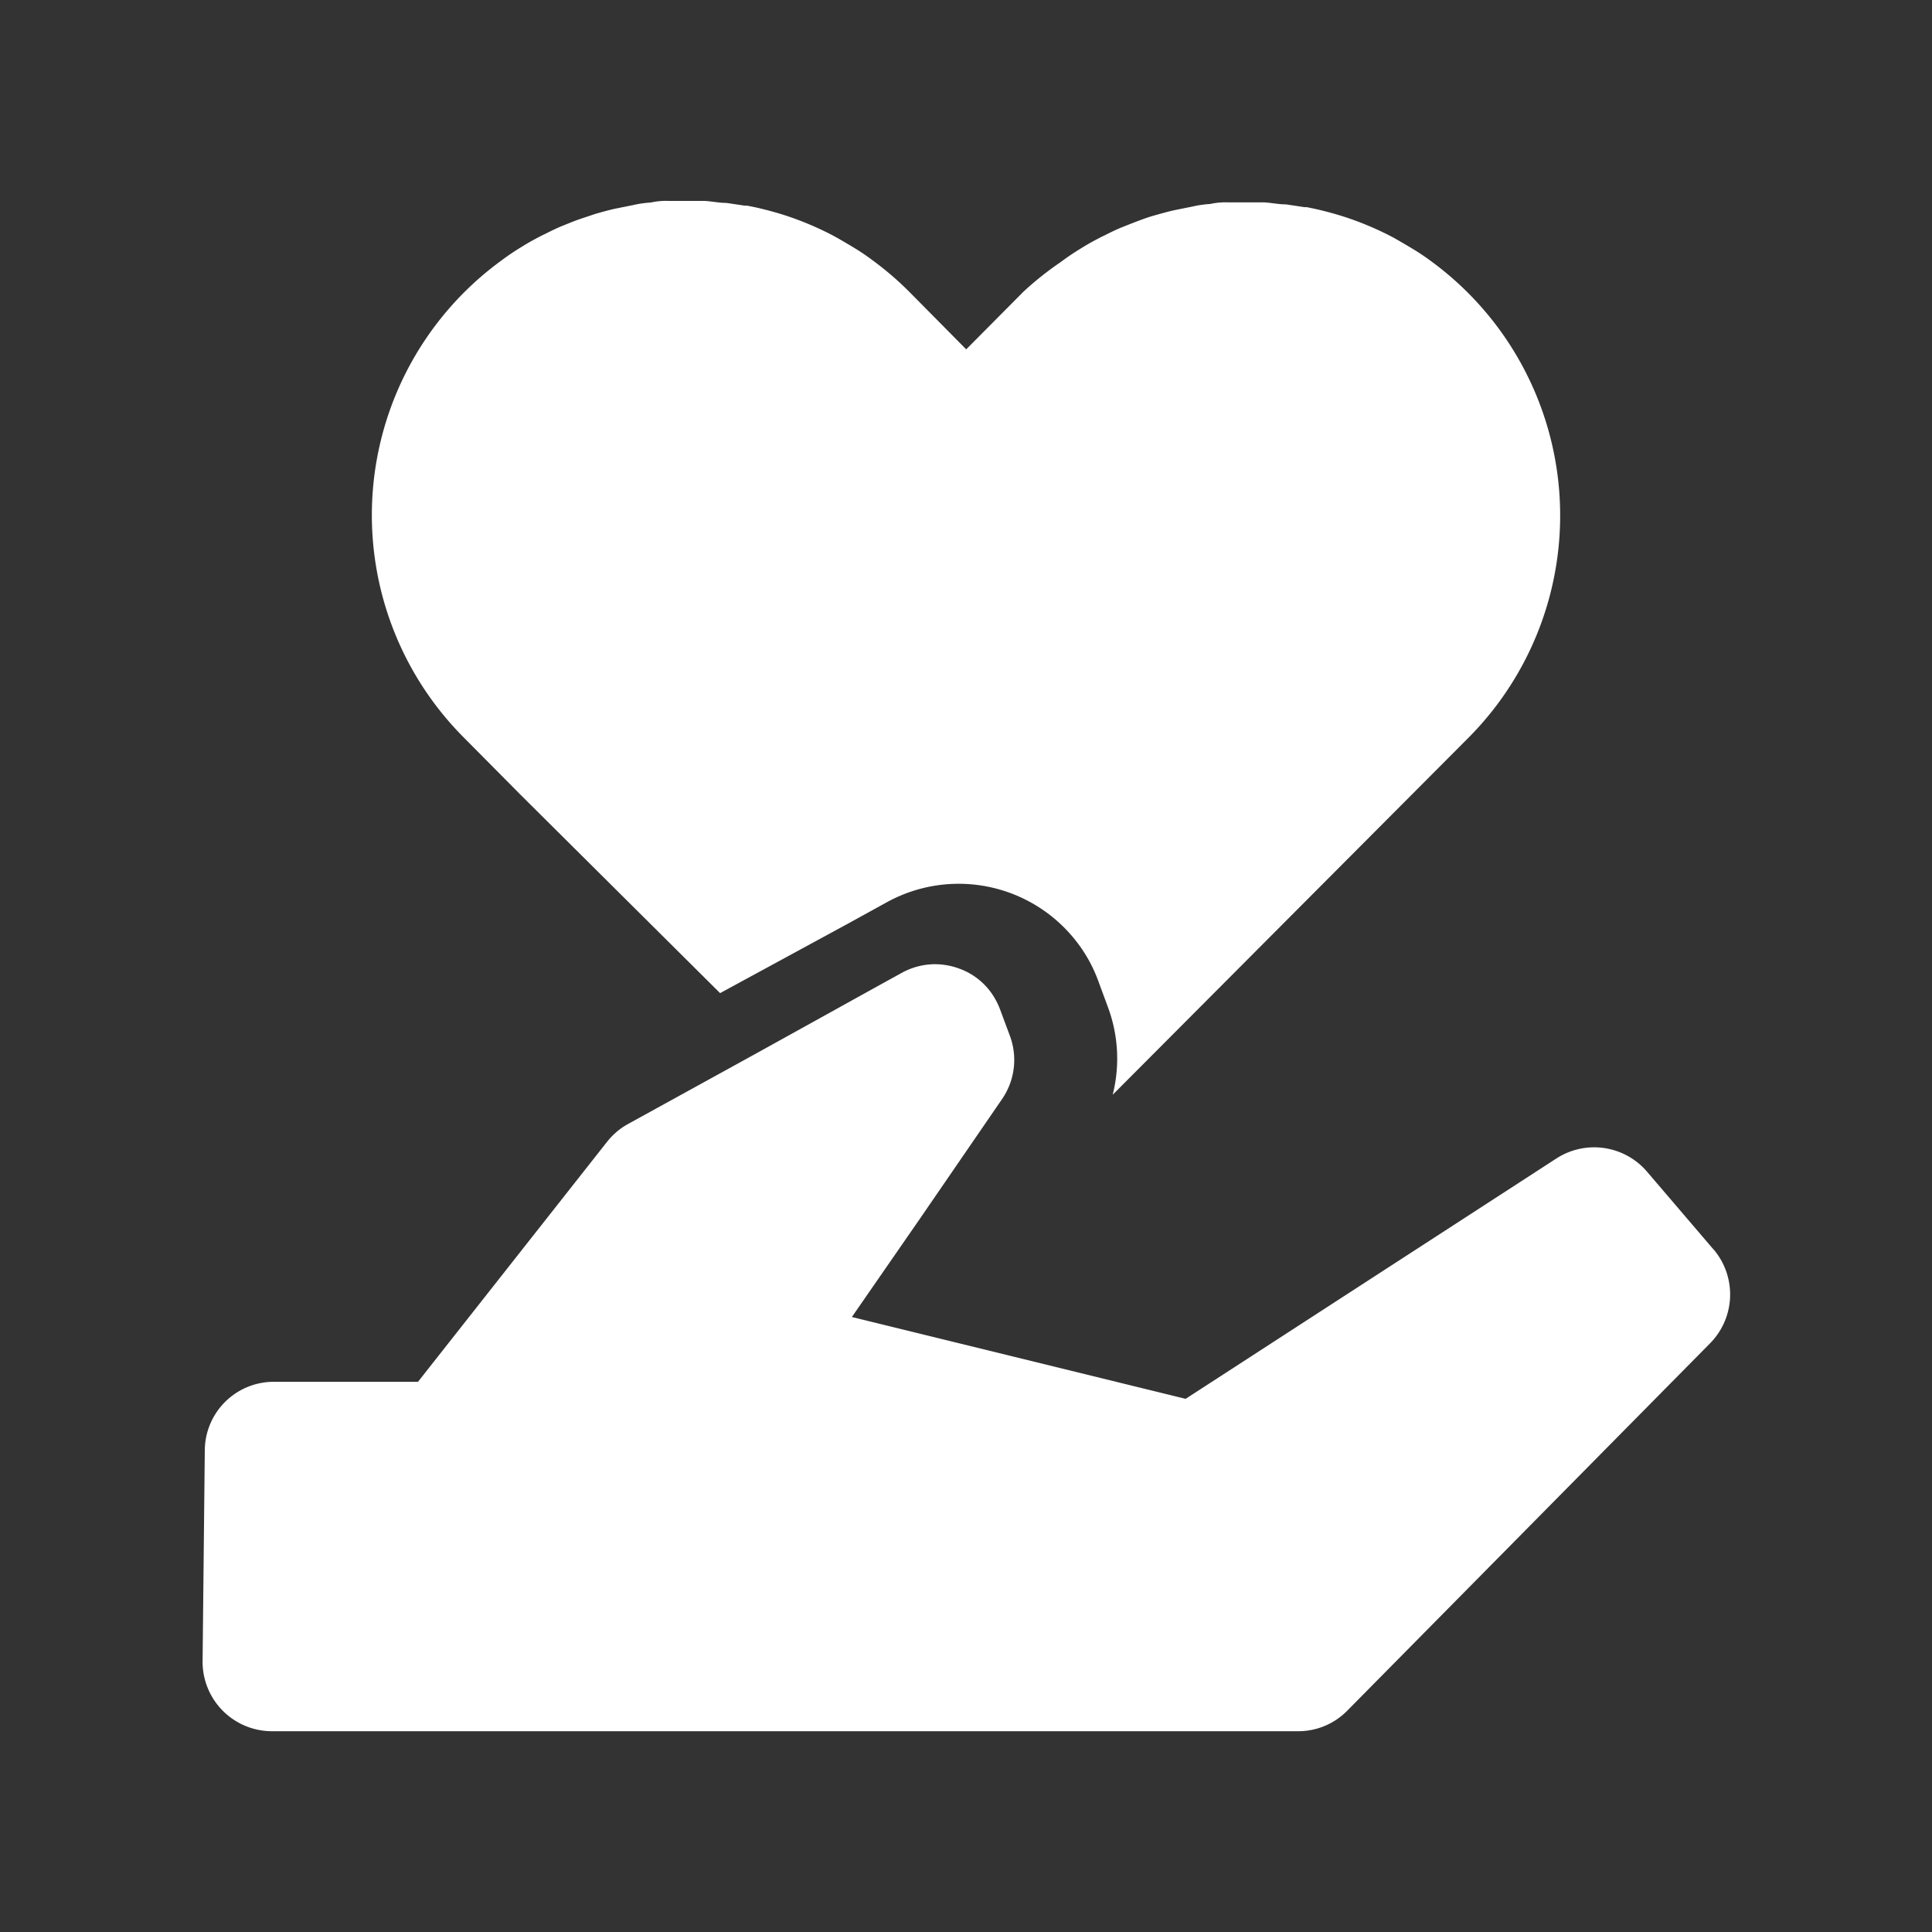 <svg xmlns="http://www.w3.org/2000/svg" width="28" height="28" viewBox="0 0 28 28">
  <rect x="0" y="0" width="28" height="28" fill="#333333" stroke="none"/>
  <g id="icon" transform="translate(-1878 -545)">
    <rect id="area" width="28" height="28" transform="translate(1878 545)" fill="none"/>
    <g id="그룹_18952" data-name="그룹 18952" transform="translate(284.291 189.913)">
      <path id="패스_16442" data-name="패스 16442" d="M184.163,72.564l2.889,2.872,1.841-1,.574-.316h0a2.159,2.159,0,0,1,2.706.514,2.11,2.11,0,0,1,.356.615l.141.382a2.14,2.14,0,0,1,.072,1.278l4.331-4.346.827-.83a4.567,4.567,0,0,0-.529-6.894,3.385,3.385,0,0,0-.287-.193c-.1-.06-.193-.115-.287-.167h0a4.54,4.54,0,0,0-.609-.264c-.123-.043-.25-.08-.376-.112s-.172-.04-.258-.058h-.034l-.267-.04c-.106,0-.21-.023-.316-.029h-.52a1.017,1.017,0,0,0-.261.023,1.583,1.583,0,0,0-.256.037l-.258.052c-.092.02-.184.046-.287.075a2.441,2.441,0,0,0-.233.078c-.078.029-.164.063-.244.095s-.161.072-.241.112l-.06.029c-.095.049-.19.1-.287.161a3.63,3.63,0,0,0-.307.207h0a4.564,4.564,0,0,0-.534.425l-.83.836-.827-.836a4.561,4.561,0,0,0-.529-.454,3.389,3.389,0,0,0-.287-.193c-.1-.06-.193-.115-.287-.166h0a4.49,4.49,0,0,0-.609-.264c-.123-.043-.25-.08-.376-.112s-.172-.04-.258-.057h-.034l-.267-.04c-.106,0-.21-.023-.316-.029h-.52a1.016,1.016,0,0,0-.261.023,1.584,1.584,0,0,0-.256.037l-.258.052c-.092.02-.184.046-.287.075l-.233.078c-.083.029-.164.063-.244.095s-.161.072-.241.112l-.06.029c-.095.049-.19.1-.287.161a3.63,3.63,0,0,0-.307.207h0a4.565,4.565,0,0,0-.534,6.911Z" transform="translate(1417.093 294.044)" fill="#fff"/>
      <path id="패스_16443" data-name="패스 16443" d="M156.07,283.743l-.96-1.123a1.008,1.008,0,0,0-1.313-.192l-5.374,3.484-4.837-1.186.994-1.436,1.183-1.723h0a1,1,0,0,0,.112-.919l-.141-.379h0a1.081,1.081,0,0,0-.1-.2.974.974,0,0,0-.494-.393,1.027,1.027,0,0,0-.347-.063,1,1,0,0,0-.485.126l-.287.158-1.83,1.014-1.853,1.02a1,1,0,0,0-.3.256l-2.74,3.478h-2.085a1,1,0,0,0-1.005,1l-.032,3.059a1.006,1.006,0,0,0,1.017,1.005h14.85a.994.994,0,0,0,.712-.287l5.268-5.334a1.008,1.008,0,0,0,.052-1.361Z" transform="translate(1462.469 89.448)" fill="#fff"/>
    </g>
  </g>
</svg>
